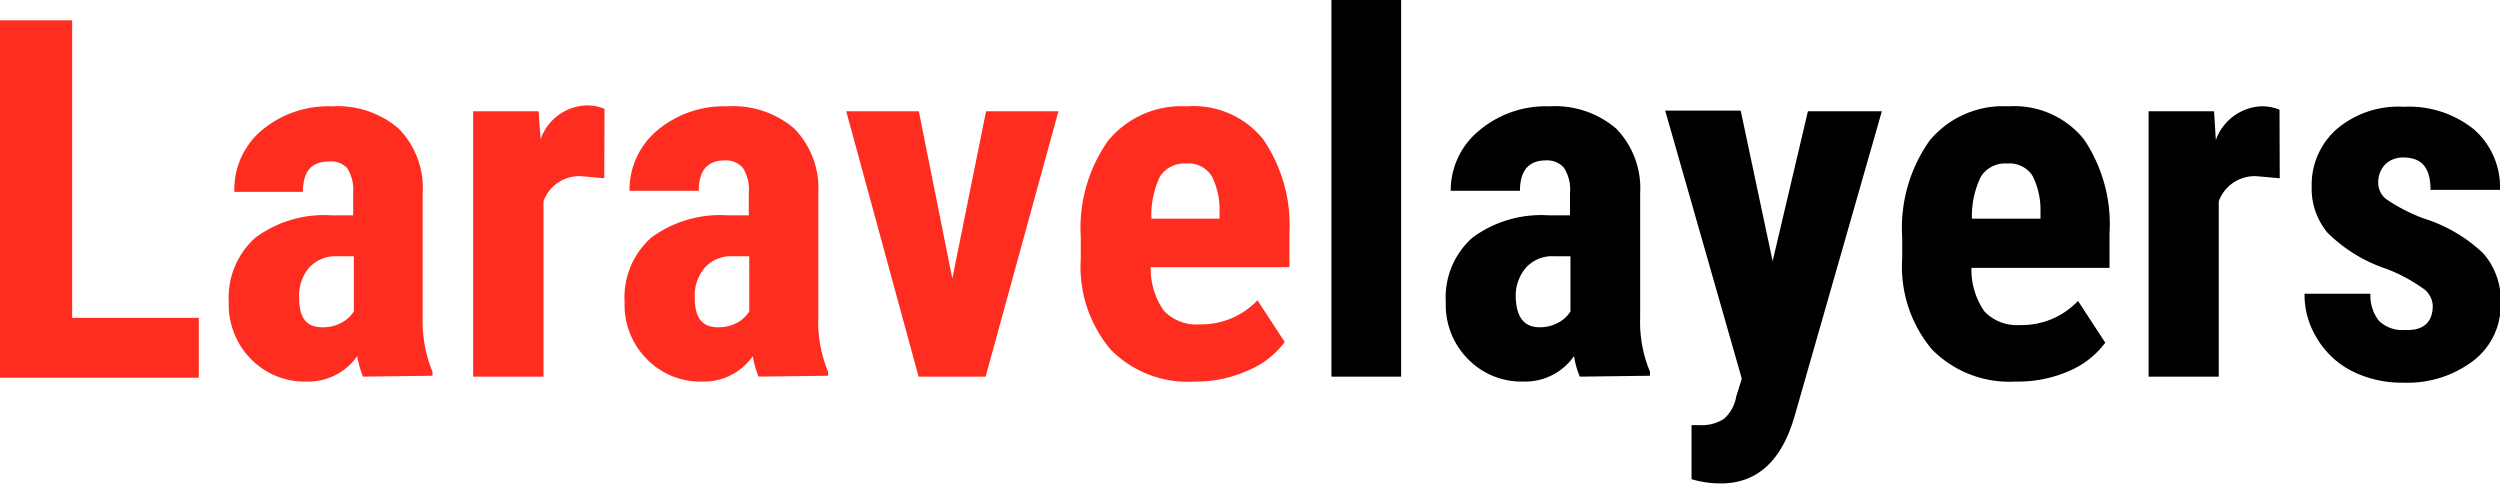 <svg id="Layer_2" data-name="Layer 2" xmlns="http://www.w3.org/2000/svg" width="111.91" height="21.66" viewBox="0 0 111.91 21.66">
  <defs>
    <style>
      .cls-1 {
        fill: #ff2d20;
      }
    </style>
  </defs>
  <title>logotype.min</title>
  <g>
    <path class="cls-1" d="M4.51,18h5.67v2.68H1.28v-16H4.51Z" transform="translate(-1.28 -3.77)"/>
    <path class="cls-1" d="M17.53,20.63a4.34,4.34,0,0,1-.26-.92A2.66,2.66,0,0,1,15,20.85a3.35,3.35,0,0,1-2.48-1,3.47,3.47,0,0,1-1-2.55,3.6,3.6,0,0,1,1.19-2.89,5.18,5.18,0,0,1,3.43-1h.95v-1a1.81,1.81,0,0,0-.28-1.13A1,1,0,0,0,16,11c-.78,0-1.16.45-1.16,1.36H11.77A3.46,3.46,0,0,1,13,9.6a4.64,4.64,0,0,1,3.13-1.07,4.2,4.2,0,0,1,3,1,3.8,3.8,0,0,1,1.07,2.9V18a5.92,5.92,0,0,0,.44,2.41v.18ZM15.7,18.42a1.74,1.74,0,0,0,.88-.21,1.54,1.54,0,0,0,.54-.5V15.24h-.75a1.6,1.6,0,0,0-1.25.51,1.93,1.93,0,0,0-.45,1.35C14.67,18,15,18.42,15.7,18.42Z" transform="translate(-1.28 -3.77)"/>
    <path class="cls-1" d="M28.33,11.75l-1-.09a1.7,1.7,0,0,0-1.72,1.12v7.85H22.46V8.75h2.93L25.48,10a2.26,2.26,0,0,1,2-1.51,2.11,2.11,0,0,1,.86.15Z" transform="translate(-1.28 -3.77)"/>
    <path class="cls-1" d="M35.24,20.63a3.8,3.8,0,0,1-.26-.92,2.66,2.66,0,0,1-2.26,1.14,3.34,3.34,0,0,1-2.48-1,3.43,3.43,0,0,1-1-2.55,3.57,3.57,0,0,1,1.19-2.89,5.18,5.18,0,0,1,3.43-1h.94v-1a1.82,1.82,0,0,0-.27-1.13,1,1,0,0,0-.8-.33c-.78,0-1.17.45-1.17,1.36h-3.1A3.46,3.46,0,0,1,30.71,9.6a4.64,4.64,0,0,1,3.13-1.07,4.2,4.2,0,0,1,3,1,3.83,3.83,0,0,1,1.07,2.9V18a5.76,5.76,0,0,0,.44,2.41v.18Zm-1.83-2.21a1.76,1.76,0,0,0,.88-.21,1.43,1.43,0,0,0,.53-.5V15.24h-.74a1.58,1.58,0,0,0-1.25.51,1.93,1.93,0,0,0-.45,1.35C32.38,18,32.72,18.42,33.41,18.42Z" transform="translate(-1.28 -3.77)"/>
    <path class="cls-1" d="M43.91,16.24l1.51-7.49h3.24L45.4,20.63h-3L39.16,8.75h3.25Z" transform="translate(-1.28 -3.77)"/>
    <path class="cls-1" d="M54.77,20.85A4.84,4.84,0,0,1,51,19.42a5.75,5.75,0,0,1-1.34-4.08V14.4a6.76,6.76,0,0,1,1.23-4.34,4.25,4.25,0,0,1,3.52-1.53A4,4,0,0,1,57.82,10,6.79,6.79,0,0,1,59,14.2v1.53H52.79a3.27,3.27,0,0,0,.59,1.95,2,2,0,0,0,1.59.61,3.46,3.46,0,0,0,2.6-1.08l1.22,1.87a3.91,3.91,0,0,1-1.66,1.28A5.6,5.6,0,0,1,54.77,20.85Zm-2-7.29h3.1v-.29a3.3,3.3,0,0,0-.35-1.62,1.22,1.22,0,0,0-1.14-.56,1.3,1.3,0,0,0-1.18.59A4.09,4.09,0,0,0,52.82,13.56Z" transform="translate(-1.28 -3.77)"/>
    <path d="M64,20.63H60.88V3.77H64Z" transform="translate(-1.28 -3.77)"/>
    <path d="M72,20.63a3.8,3.8,0,0,1-.26-.92,2.66,2.66,0,0,1-2.26,1.14,3.34,3.34,0,0,1-2.48-1,3.43,3.43,0,0,1-1-2.55,3.57,3.57,0,0,1,1.19-2.89,5.18,5.18,0,0,1,3.43-1h.94v-1a1.82,1.82,0,0,0-.27-1.13,1,1,0,0,0-.8-.33c-.78,0-1.17.45-1.17,1.36h-3.1A3.46,3.46,0,0,1,67.51,9.6a4.62,4.62,0,0,1,3.12-1.07,4.21,4.21,0,0,1,3,1,3.83,3.83,0,0,1,1.07,2.9V18a5.76,5.76,0,0,0,.44,2.41v.18Zm-1.83-2.21a1.7,1.7,0,0,0,.87-.21,1.39,1.39,0,0,0,.54-.5V15.24h-.74a1.58,1.58,0,0,0-1.25.51,1.94,1.94,0,0,0-.46,1.35C69.17,18,69.52,18.42,70.21,18.42Z" transform="translate(-1.28 -3.77)"/>
    <path d="M80.63,15.46l1.58-6.71h3.31L81.61,22.41q-.87,3-3.3,3A4.53,4.53,0,0,1,77,25.22V22.8h.36a1.82,1.82,0,0,0,1.09-.28,1.71,1.71,0,0,0,.55-1l.25-.8-3.43-12H79.2Z" transform="translate(-1.28 -3.77)"/>
    <path d="M91.51,20.85a4.86,4.86,0,0,1-3.74-1.43,5.75,5.75,0,0,1-1.34-4.08V14.4a6.76,6.76,0,0,1,1.23-4.34,4.27,4.27,0,0,1,3.53-1.53A4,4,0,0,1,94.56,10a6.79,6.79,0,0,1,1.15,4.23v1.53H89.53a3.27,3.27,0,0,0,.58,1.95,2,2,0,0,0,1.59.61,3.46,3.46,0,0,0,2.6-1.08l1.22,1.87a3.94,3.94,0,0,1-1.65,1.28A5.67,5.67,0,0,1,91.51,20.85Zm-2-7.29h3.11v-.29a3.42,3.42,0,0,0-.35-1.62,1.22,1.22,0,0,0-1.14-.56,1.28,1.28,0,0,0-1.18.59A4.07,4.07,0,0,0,89.55,13.56Z" transform="translate(-1.28 -3.77)"/>
    <path d="M103.33,11.75l-1-.09a1.71,1.71,0,0,0-1.73,1.12v7.85H97.46V8.75h2.93l.08,1.29a2.27,2.27,0,0,1,2-1.51,2.06,2.06,0,0,1,.85.15Z" transform="translate(-1.28 -3.77)"/>
    <path d="M110.18,17.45a1,1,0,0,0-.38-.73,7.43,7.43,0,0,0-1.68-.91,6.82,6.82,0,0,1-2.64-1.61,3.08,3.08,0,0,1-.72-2.08,3.32,3.32,0,0,1,1.12-2.57,4.26,4.26,0,0,1,3-1,4.64,4.64,0,0,1,3.13,1,3.43,3.43,0,0,1,1.18,2.72h-3.11c0-1-.4-1.45-1.21-1.45a1.13,1.13,0,0,0-.81.3,1.15,1.15,0,0,0-.32.86.92.92,0,0,0,.35.7,7.87,7.87,0,0,0,1.66.86,6.86,6.86,0,0,1,2.68,1.56,3.18,3.18,0,0,1,.79,2.24,3.13,3.13,0,0,1-1.2,2.56,4.86,4.86,0,0,1-3.14,1,5,5,0,0,1-2.3-.51A3.86,3.86,0,0,1,105,18.92a3.71,3.71,0,0,1-.56-2h2.95a1.82,1.82,0,0,0,.38,1.21,1.5,1.5,0,0,0,1.17.41C109.76,18.58,110.18,18.2,110.18,17.45Z" transform="translate(-1.28 -3.77)"/>
  </g>
</svg>
